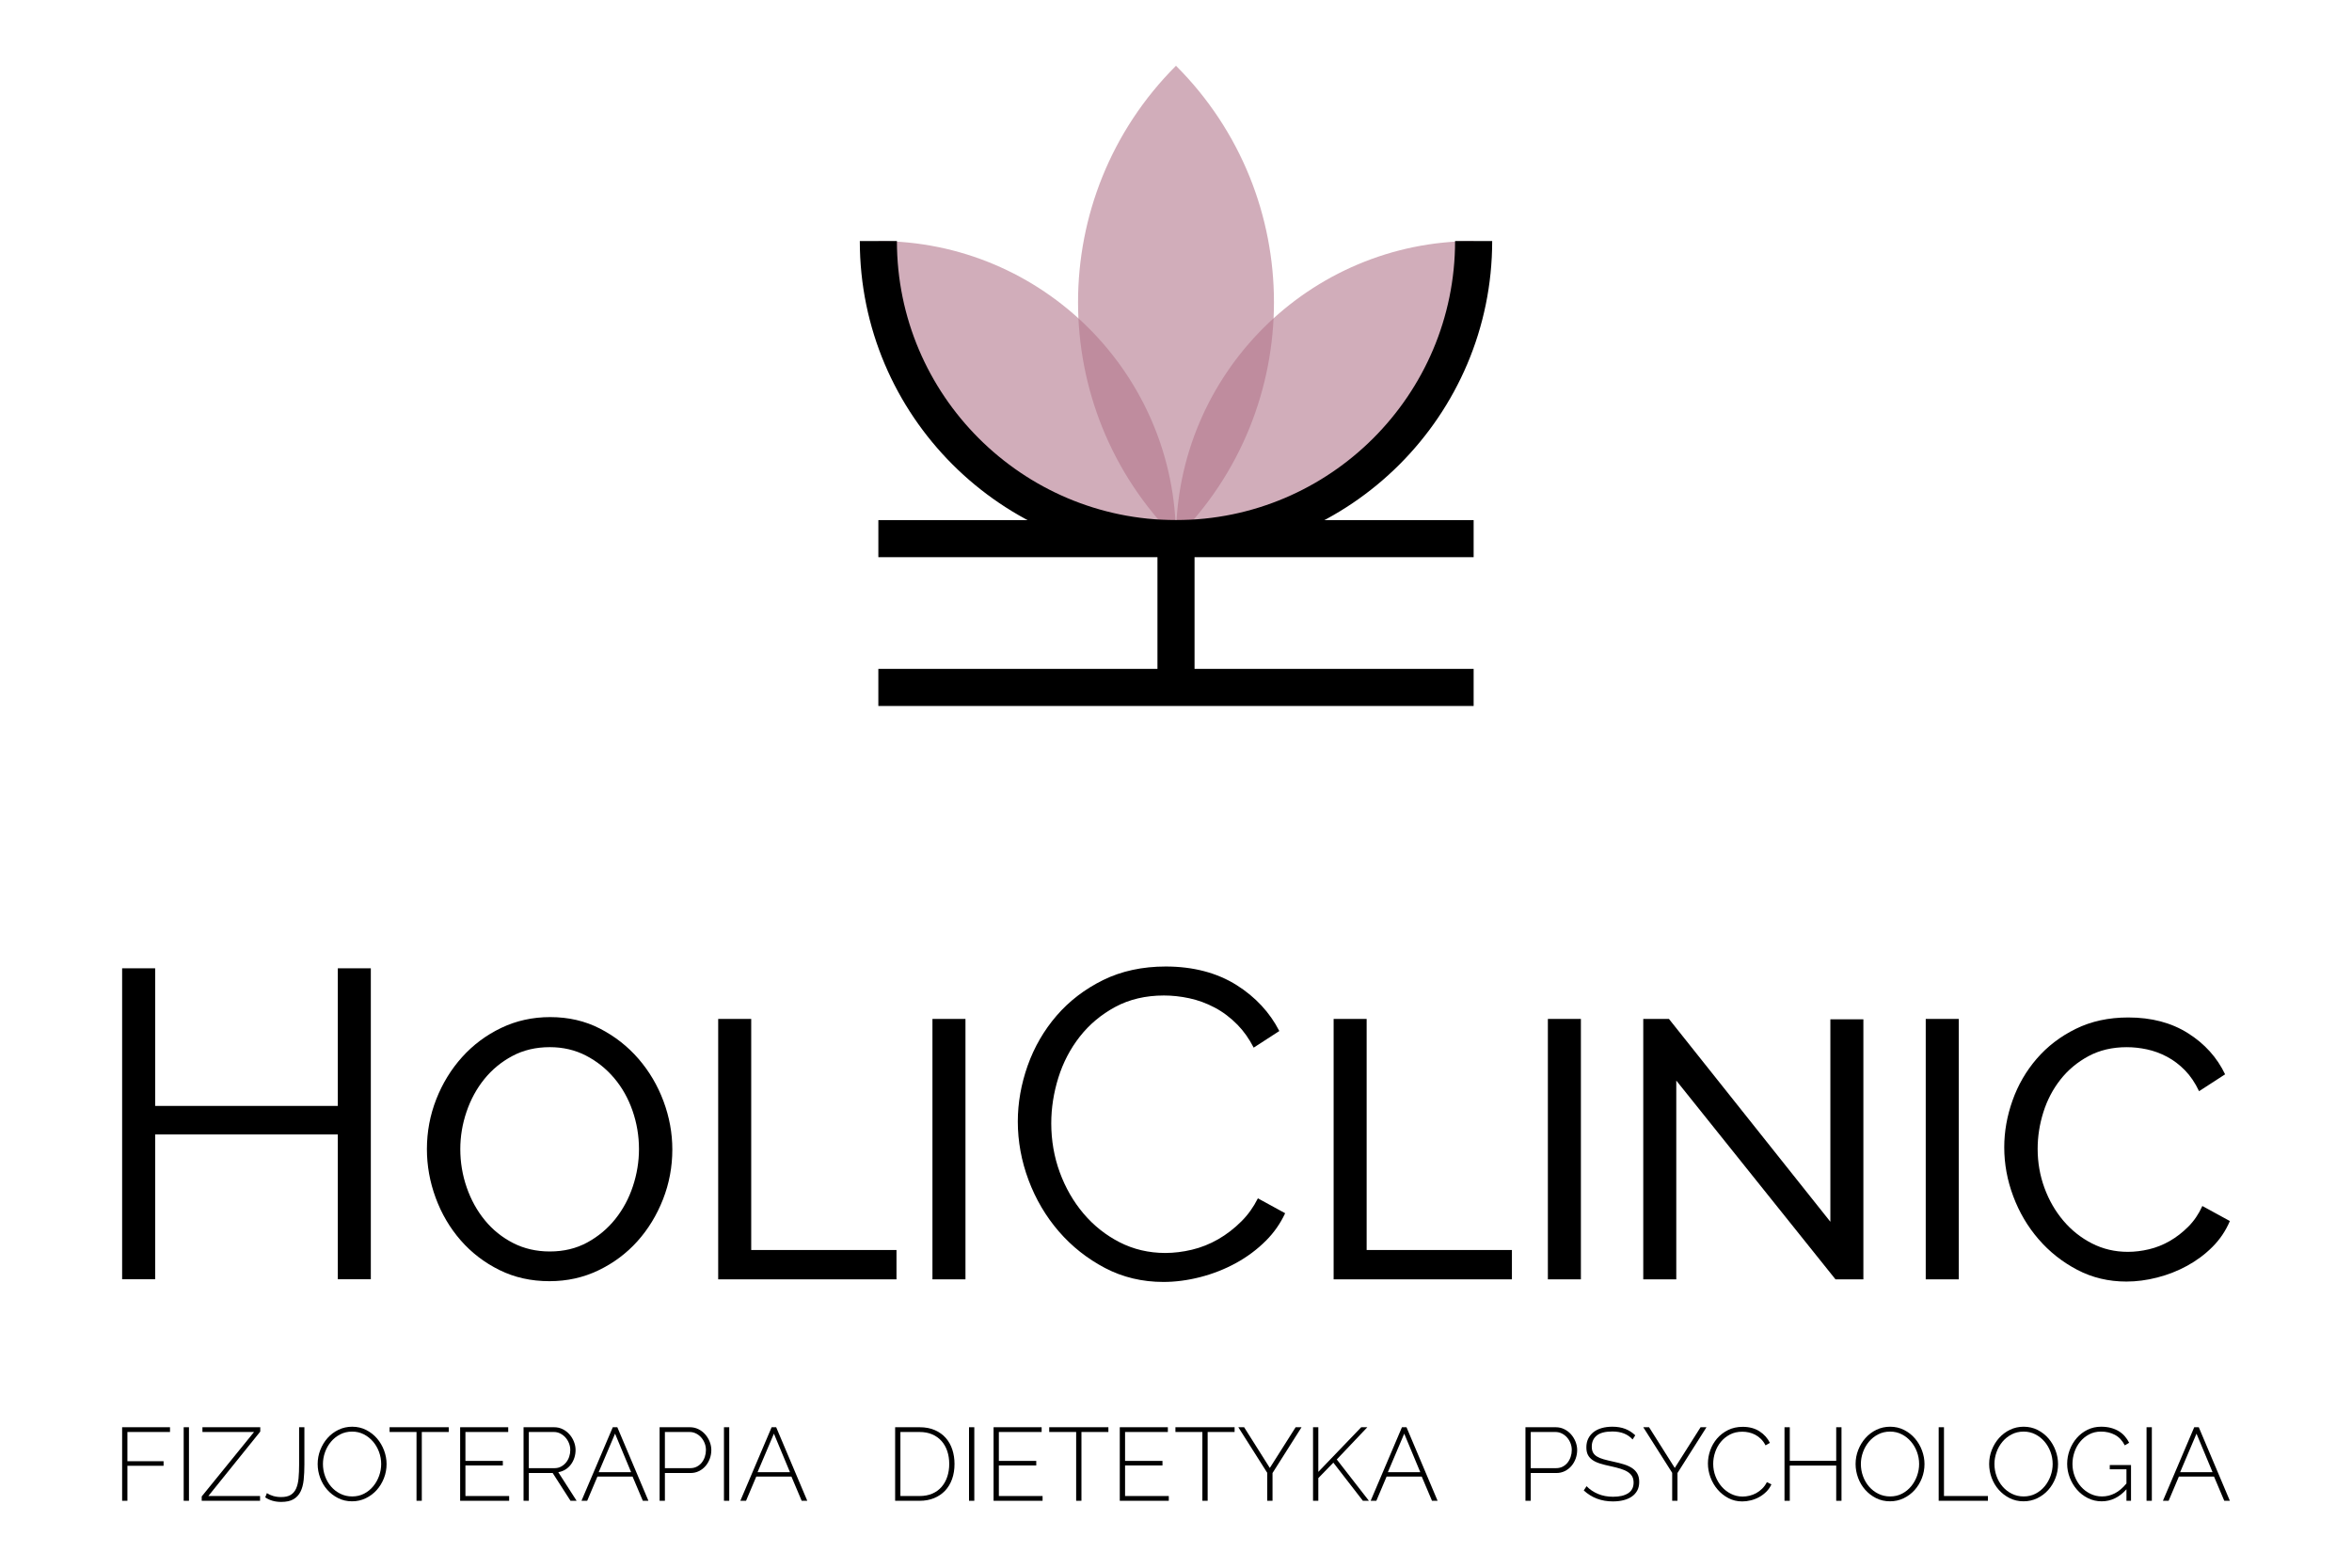 <?xml version="1.0" encoding="utf-8"?>
<!-- Generator: Adobe Illustrator 16.0.0, SVG Export Plug-In . SVG Version: 6.00 Build 0)  -->
<!DOCTYPE svg PUBLIC "-//W3C//DTD SVG 1.1//EN" "http://www.w3.org/Graphics/SVG/1.1/DTD/svg11.dtd">
<svg version="1.1" id="Layer_1" xmlns="http://www.w3.org/2000/svg" xmlns:xlink="http://www.w3.org/1999/xlink" x="0px" y="0px"
	 width="488.5px" height="325.666px" viewBox="0 0 288.5 125.666" enable-background="new 0 0 488.5 325.666" xml:space="preserve">
<g transform="translate(-100 -100)">
	<g>
		<polygon points="141.436,223.613 141.436,205.848 119.031,205.848 119.031,223.613 114.981,223.613 114.981,185.463 
			119.031,185.463 119.031,202.348 141.436,202.348 141.436,185.463 145.486,185.463 145.486,223.613 		"/>
		<path d="M167.396,223.85c-2.25,0-4.298-0.457-6.143-1.372c-1.845-0.915-3.428-2.13-4.748-3.645c-1.32-1.514-2.34-3.247-3.06-5.198
			c-0.719-1.95-1.08-3.945-1.08-5.985c0-2.13,0.383-4.17,1.147-6.12c0.765-1.95,1.823-3.674,3.173-5.175
			c1.35-1.499,2.947-2.692,4.792-3.577c1.845-0.884,3.847-1.327,6.007-1.327c2.25,0,4.29,0.472,6.12,1.417
			c1.83,0.945,3.404,2.182,4.725,3.712c1.319,1.53,2.34,3.262,3.06,5.197c0.72,1.935,1.08,3.908,1.08,5.917
			c0,2.131-0.382,4.17-1.147,6.12c-0.765,1.951-1.815,3.667-3.15,5.152c-1.335,1.485-2.925,2.671-4.77,3.555
			C171.558,223.408,169.556,223.85,167.396,223.85z M156.461,207.65c0,1.62,0.262,3.188,0.788,4.702
			c0.524,1.515,1.267,2.858,2.228,4.028c0.959,1.17,2.115,2.1,3.465,2.79c1.35,0.69,2.85,1.035,4.5,1.035
			c1.71,0,3.24-0.367,4.59-1.103c1.35-0.735,2.498-1.694,3.443-2.88c0.945-1.185,1.665-2.527,2.16-4.028
			c0.495-1.5,0.743-3.014,0.743-4.545c0-1.62-0.263-3.187-0.788-4.703c-0.525-1.514-1.275-2.85-2.25-4.005
			c-0.975-1.154-2.13-2.077-3.465-2.768c-1.335-0.689-2.813-1.035-4.433-1.035c-1.71,0-3.24,0.36-4.59,1.08
			c-1.35,0.72-2.498,1.665-3.443,2.835c-0.945,1.17-1.672,2.504-2.182,4.004C156.716,204.561,156.461,206.091,156.461,207.65z"/>
		<path d="M188.095,223.625v-31.95h4.05v28.35h17.82v3.6H188.095z"/>
		<path d="M214.376,223.625v-31.95h4.05v31.95H214.376z"/>
		<path d="M242.71,223.943c-2.593,0-5.002-0.575-7.161-1.708c-2.177-1.142-4.085-2.652-5.671-4.488
			c-1.59-1.839-2.839-3.958-3.714-6.299c-0.875-2.338-1.319-4.755-1.319-7.184c0-2.283,0.408-4.593,1.211-6.863
			c0.803-2.264,1.996-4.326,3.547-6.126c1.548-1.797,3.471-3.268,5.715-4.372c2.238-1.101,4.817-1.659,7.666-1.659
			c3.379,0,6.314,0.772,8.725,2.296c2.292,1.45,4.044,3.339,5.214,5.62l-3.144,2.037c-0.561-1.089-1.224-2.028-1.976-2.797
			c-0.853-0.872-1.797-1.584-2.806-2.118c-1.006-0.531-2.053-0.915-3.114-1.142c-1.052-0.226-2.102-0.34-3.119-0.34
			c-2.229,0-4.235,0.471-5.961,1.401c-1.716,0.925-3.179,2.149-4.348,3.638c-1.166,1.486-2.052,3.18-2.633,5.038
			c-0.579,1.848-0.873,3.735-0.873,5.607c0,2.098,0.352,4.121,1.045,6.012c0.693,1.892,1.673,3.594,2.912,5.059
			c1.244,1.47,2.734,2.654,4.429,3.52c1.704,0.872,3.587,1.314,5.595,1.314c1.058,0,2.157-0.133,3.266-0.397
			c1.119-0.265,2.205-0.698,3.228-1.285c1.019-0.585,1.985-1.33,2.871-2.218c0.79-0.79,1.462-1.731,2-2.803l3.344,1.828
			c-0.585,1.258-1.375,2.388-2.351,3.363c-1.081,1.082-2.323,2.009-3.692,2.756c-1.373,0.749-2.846,1.327-4.378,1.719
			C245.684,223.744,244.167,223.943,242.71,223.943z"/>
		<path d="M263.585,223.625v-31.95h4.05v28.35h17.82v3.6H263.585z"/>
		<path d="M289.865,223.625v-31.95h4.05v31.95H289.865z"/>
		<path d="M305.615,199.235v24.39h-4.05v-31.95h3.15l19.8,24.885v-24.84h4.05v31.905h-3.42L305.615,199.235z"/>
		<path d="M336.214,223.625v-31.95h4.05v31.95H336.214z"/>
		<path d="M345.844,207.425c0-1.919,0.338-3.832,1.013-5.737c0.675-1.905,1.665-3.615,2.97-5.13
			c1.306-1.515,2.902-2.737,4.793-3.667c1.889-0.93,4.034-1.395,6.435-1.395c2.85,0,5.295,0.645,7.335,1.935s3.556,2.97,4.545,5.04
			l-3.194,2.07c-0.481-1.019-1.058-1.874-1.732-2.564c-0.676-0.69-1.411-1.245-2.205-1.666c-0.796-0.42-1.613-0.72-2.453-0.9
			c-0.84-0.18-1.665-0.27-2.475-0.27c-1.771,0-3.338,0.368-4.703,1.103c-1.365,0.735-2.513,1.695-3.442,2.88
			c-0.93,1.186-1.627,2.52-2.092,4.005c-0.466,1.485-0.698,2.978-0.698,4.477c0,1.681,0.277,3.278,0.833,4.793
			c0.555,1.515,1.327,2.857,2.317,4.027c0.99,1.17,2.16,2.101,3.51,2.79c1.351,0.69,2.819,1.035,4.41,1.035
			c0.84,0,1.702-0.105,2.588-0.315c0.884-0.209,1.732-0.547,2.542-1.012c0.811-0.465,1.567-1.05,2.272-1.755
			s1.283-1.552,1.732-2.543l3.375,1.845c-0.51,1.2-1.223,2.258-2.137,3.172c-0.916,0.916-1.951,1.688-3.105,2.318
			c-1.155,0.63-2.378,1.11-3.668,1.44c-1.29,0.33-2.55,0.495-3.779,0.495c-2.19,0-4.201-0.479-6.03-1.439
			c-1.83-0.96-3.413-2.212-4.747-3.758c-1.336-1.544-2.371-3.299-3.105-5.265C346.211,211.468,345.844,209.466,345.844,207.425z"/>
	</g>
	<g>
		<path d="M114.981,250.792v-9.024h5.872v0.584h-5.224v3.584h4.436v0.559h-4.436v4.296H114.981z"/>
		<path d="M122.531,250.792v-9.024h0.648v9.024H122.531z"/>
		<path d="M124.742,250.259l6.419-7.906h-6.33v-0.584h7.093v0.533l-6.368,7.906h6.343v0.584h-7.156V250.259z"/>
		<path d="M132.737,249.852c0.212,0.144,0.466,0.26,0.763,0.349c0.297,0.089,0.627,0.134,0.991,0.134
			c0.491,0,0.881-0.089,1.169-0.267c0.288-0.178,0.508-0.437,0.661-0.776c0.152-0.338,0.252-0.755,0.299-1.252
			c0.047-0.495,0.07-1.056,0.07-1.684v-4.588h0.648v4.588c0,0.687-0.03,1.312-0.089,1.875c-0.06,0.563-0.189,1.044-0.388,1.443
			c-0.199,0.397-0.485,0.707-0.858,0.927s-0.877,0.33-1.512,0.33c-0.763,0-1.415-0.187-1.958-0.559L132.737,249.852z"/>
		<path d="M143.185,250.856c-0.627,0-1.199-0.131-1.716-0.394c-0.517-0.263-0.962-0.606-1.334-1.03
			c-0.373-0.424-0.661-0.91-0.864-1.461c-0.204-0.552-0.305-1.115-0.305-1.691c0-0.601,0.109-1.178,0.324-1.728
			c0.216-0.551,0.512-1.038,0.889-1.462c0.377-0.423,0.824-0.76,1.341-1.01c0.517-0.25,1.076-0.375,1.678-0.375
			c0.627,0,1.201,0.133,1.722,0.4c0.521,0.267,0.966,0.617,1.335,1.049c0.368,0.432,0.654,0.922,0.858,1.468
			c0.203,0.546,0.305,1.1,0.305,1.658c0,0.611-0.108,1.19-0.324,1.742c-0.216,0.551-0.513,1.036-0.89,1.455
			c-0.377,0.419-0.824,0.754-1.341,1.004C144.346,250.731,143.787,250.856,143.185,250.856z M139.613,246.28
			c0,0.517,0.087,1.016,0.26,1.493c0.173,0.479,0.419,0.903,0.737,1.272s0.697,0.663,1.138,0.883c0.44,0.22,0.923,0.331,1.449,0.331
			c0.542,0,1.031-0.114,1.468-0.343c0.437-0.229,0.809-0.532,1.119-0.909c0.309-0.377,0.548-0.803,0.718-1.277
			c0.169-0.475,0.254-0.958,0.254-1.449c0-0.516-0.089-1.014-0.267-1.493c-0.178-0.478-0.426-0.902-0.743-1.27
			c-0.319-0.369-0.693-0.664-1.125-0.884c-0.433-0.22-0.907-0.331-1.424-0.331c-0.542,0-1.034,0.115-1.474,0.343
			c-0.441,0.229-0.818,0.532-1.132,0.909c-0.313,0.377-0.555,0.802-0.724,1.277C139.698,245.306,139.613,245.79,139.613,246.28z"/>
		<path d="M155.044,242.353h-3.305v8.439h-0.648v-8.439h-3.305v-0.584h7.258V242.353z"/>
		<path d="M162.454,250.208v0.584h-6.012v-9.024h5.897v0.584h-5.249v3.546h4.588v0.559h-4.588v3.75H162.454z"/>
		<path d="M164.22,250.792v-9.024h3.75c0.381,0,0.732,0.08,1.055,0.241c0.322,0.161,0.599,0.374,0.832,0.641
			c0.233,0.268,0.416,0.568,0.547,0.903c0.131,0.334,0.197,0.671,0.197,1.011c0,0.33-0.051,0.65-0.152,0.959
			c-0.102,0.309-0.246,0.586-0.433,0.832c-0.186,0.246-0.411,0.449-0.673,0.611c-0.263,0.16-0.551,0.267-0.864,0.318l2.25,3.507
			h-0.75l-2.186-3.406h-2.924v3.406H164.22z M164.868,246.788h3.165c0.288,0,0.551-0.063,0.787-0.191
			c0.238-0.127,0.441-0.294,0.611-0.501c0.169-0.208,0.299-0.445,0.388-0.712c0.089-0.267,0.133-0.54,0.133-0.819
			c0-0.288-0.053-0.566-0.159-0.833c-0.106-0.267-0.25-0.502-0.432-0.706c-0.182-0.203-0.394-0.366-0.636-0.49
			c-0.241-0.122-0.502-0.184-0.781-0.184h-3.076V246.788z"/>
		<path d="M175.164,241.769h0.559l3.813,9.024h-0.686l-1.259-2.974h-4.308l-1.259,2.974h-0.699L175.164,241.769z M177.414,247.285
			l-1.97-4.729l-2.008,4.729H177.414z"/>
		<path d="M180.909,250.792v-9.024h3.712c0.381,0,0.733,0.08,1.054,0.241c0.323,0.161,0.6,0.374,0.833,0.641
			c0.233,0.268,0.415,0.568,0.547,0.903c0.131,0.334,0.197,0.671,0.197,1.011c0,0.364-0.062,0.715-0.184,1.054
			c-0.123,0.339-0.297,0.64-0.521,0.902c-0.225,0.263-0.494,0.473-0.807,0.629c-0.314,0.157-0.661,0.236-1.042,0.236h-3.14v3.406
			H180.909z M181.557,246.788h3.114c0.296,0,0.563-0.06,0.801-0.184c0.237-0.123,0.439-0.288,0.604-0.495
			c0.165-0.208,0.292-0.445,0.381-0.713c0.089-0.267,0.134-0.544,0.134-0.831c0-0.297-0.053-0.579-0.159-0.846
			s-0.25-0.502-0.432-0.706c-0.182-0.203-0.395-0.365-0.636-0.482c-0.241-0.118-0.498-0.178-0.769-0.178h-3.038V246.788z"/>
		<path d="M188.802,250.792v-9.024h0.648v9.024H188.802z"/>
		<path d="M194.649,241.769h0.559l3.813,9.024h-0.686l-1.258-2.974h-4.309l-1.258,2.974h-0.699L194.649,241.769z M196.899,247.285
			l-1.97-4.729l-2.008,4.729H196.899z"/>
		<path d="M209.799,250.792v-9.024h3c0.712,0,1.336,0.118,1.875,0.355c0.538,0.238,0.985,0.56,1.341,0.966
			c0.356,0.407,0.623,0.884,0.8,1.43c0.178,0.546,0.267,1.13,0.267,1.748c0,0.687-0.1,1.308-0.299,1.862
			c-0.199,0.555-0.485,1.03-0.857,1.424c-0.374,0.394-0.825,0.699-1.354,0.915c-0.529,0.216-1.121,0.324-1.773,0.324H209.799z
			 M216.434,246.268c0-0.567-0.081-1.091-0.241-1.57c-0.161-0.479-0.396-0.892-0.706-1.24c-0.309-0.347-0.688-0.619-1.138-0.813
			c-0.449-0.194-0.966-0.292-1.551-0.292h-2.352v7.855h2.352c0.593,0,1.116-0.1,1.57-0.299c0.454-0.198,0.833-0.477,1.138-0.833
			c0.305-0.356,0.536-0.773,0.693-1.252C216.355,247.346,216.434,246.828,216.434,246.268z"/>
		<path d="M218.861,250.792v-9.024h0.648v9.024H218.861z"/>
		<path d="M227.885,250.208v0.584h-6.012v-9.024h5.897v0.584h-5.249v3.546h4.588v0.559h-4.588v3.75H227.885z"/>
		<path d="M235.957,242.353h-3.305v8.439h-0.648v-8.439h-3.305v-0.584h7.258V242.353z"/>
		<path d="M243.366,250.208v0.584h-6.012v-9.024h5.897v0.584h-5.249v3.546h4.589v0.559h-4.589v3.75H243.366z"/>
		<path d="M251.438,242.353h-3.305v8.439h-0.648v-8.439h-3.305v-0.584h7.258V242.353z"/>
		<path d="M252.607,241.769l3.152,4.994l3.165-4.994h0.725l-3.559,5.618v3.406h-0.648v-3.431l-3.546-5.592H252.607z"/>
		<path d="M261.059,250.792v-9.024h0.648v5.478l5.262-5.478h0.75l-3.749,3.952l3.94,5.071h-0.737l-3.623-4.677l-1.843,1.894v2.783
			H261.059z"/>
		<path d="M271.965,241.769h0.559l3.813,9.024h-0.686l-1.258-2.974h-4.309l-1.258,2.974h-0.699L271.965,241.769z M274.215,247.285
			l-1.97-4.729l-2.008,4.729H274.215z"/>
		<path d="M287.115,250.792v-9.024h3.712c0.381,0,0.732,0.08,1.054,0.241c0.322,0.161,0.6,0.374,0.833,0.641
			c0.233,0.268,0.415,0.568,0.547,0.903c0.131,0.334,0.197,0.671,0.197,1.011c0,0.364-0.062,0.715-0.184,1.054
			c-0.123,0.339-0.297,0.64-0.521,0.902c-0.224,0.263-0.493,0.473-0.807,0.629c-0.313,0.157-0.661,0.236-1.042,0.236h-3.14v3.406
			H287.115z M287.762,246.788h3.115c0.296,0,0.563-0.06,0.801-0.184c0.237-0.123,0.439-0.288,0.604-0.495
			c0.165-0.208,0.292-0.445,0.381-0.713c0.089-0.267,0.134-0.544,0.134-0.831c0-0.297-0.053-0.579-0.159-0.846
			c-0.106-0.267-0.25-0.502-0.432-0.706c-0.182-0.203-0.395-0.365-0.636-0.482c-0.241-0.118-0.498-0.178-0.769-0.178h-3.038V246.788
			z"/>
		<path d="M300.257,243.268c-0.585-0.652-1.411-0.978-2.479-0.978c-0.882,0-1.523,0.167-1.925,0.502
			c-0.403,0.335-0.604,0.786-0.604,1.354c0,0.288,0.051,0.528,0.152,0.718c0.102,0.19,0.26,0.354,0.477,0.49
			c0.216,0.136,0.489,0.25,0.819,0.343c0.331,0.094,0.729,0.191,1.195,0.292c0.483,0.102,0.922,0.214,1.315,0.337
			c0.394,0.123,0.729,0.278,1.004,0.463c0.275,0.187,0.487,0.416,0.635,0.687c0.148,0.271,0.222,0.605,0.222,1.003
			c0,0.399-0.078,0.746-0.235,1.043c-0.157,0.296-0.377,0.544-0.661,0.743c-0.284,0.199-0.623,0.35-1.017,0.451
			c-0.394,0.102-0.833,0.153-1.316,0.153c-1.406,0-2.597-0.448-3.572-1.347l0.344-0.522c0.381,0.399,0.847,0.715,1.398,0.947
			c0.551,0.234,1.169,0.35,1.855,0.35c0.788,0,1.405-0.145,1.849-0.432c0.445-0.289,0.667-0.725,0.667-1.31
			c0-0.297-0.059-0.549-0.177-0.757c-0.119-0.207-0.295-0.387-0.528-0.539c-0.233-0.152-0.527-0.284-0.883-0.394
			c-0.356-0.11-0.771-0.217-1.246-0.319c-0.483-0.101-0.909-0.209-1.277-0.323c-0.368-0.115-0.679-0.259-0.928-0.432
			c-0.25-0.174-0.439-0.385-0.565-0.629c-0.127-0.245-0.19-0.555-0.19-0.928c0-0.407,0.078-0.767,0.235-1.081
			c0.156-0.314,0.375-0.578,0.654-0.795c0.28-0.216,0.614-0.379,1.004-0.489c0.389-0.11,0.822-0.165,1.296-0.165
			c0.584,0,1.106,0.087,1.563,0.26c0.458,0.174,0.873,0.439,1.246,0.795L300.257,243.268z"/>
		<path d="M302.278,241.769l3.152,4.994l3.165-4.994h0.725l-3.559,5.618v3.406h-0.648v-3.431l-3.546-5.592H302.278z"/>
		<path d="M309.497,246.217c0-0.542,0.095-1.082,0.286-1.62c0.19-0.538,0.468-1.019,0.832-1.443c0.365-0.423,0.811-0.77,1.341-1.036
			s1.133-0.399,1.812-0.399c0.805,0,1.491,0.184,2.059,0.552c0.568,0.368,0.992,0.841,1.271,1.417l-0.534,0.305
			c-0.161-0.313-0.35-0.576-0.566-0.788c-0.216-0.211-0.449-0.383-0.699-0.515c-0.25-0.131-0.511-0.226-0.782-0.285
			c-0.271-0.06-0.538-0.089-0.801-0.089c-0.577,0-1.085,0.116-1.526,0.349c-0.44,0.233-0.813,0.536-1.118,0.909
			c-0.305,0.374-0.536,0.795-0.693,1.265s-0.235,0.943-0.235,1.417c0,0.534,0.093,1.043,0.279,1.525
			c0.186,0.483,0.441,0.909,0.763,1.278c0.322,0.368,0.703,0.663,1.144,0.883c0.44,0.22,0.915,0.331,1.424,0.331
			c0.271,0,0.551-0.035,0.838-0.102c0.289-0.068,0.564-0.174,0.826-0.318s0.508-0.328,0.737-0.553
			c0.229-0.225,0.42-0.49,0.572-0.794l0.559,0.267c-0.153,0.339-0.36,0.64-0.623,0.903c-0.263,0.261-0.555,0.482-0.877,0.66
			c-0.322,0.178-0.663,0.311-1.023,0.4c-0.36,0.09-0.714,0.134-1.061,0.134c-0.619,0-1.185-0.136-1.697-0.406
			c-0.513-0.271-0.956-0.625-1.328-1.062c-0.373-0.436-0.663-0.932-0.87-1.487C309.601,247.359,309.497,246.793,309.497,246.217z"/>
		<path d="M325.881,241.769v9.024h-0.648v-4.322h-5.695v4.322h-0.648v-9.024h0.648v4.117h5.695v-4.117H325.881z"/>
		<path d="M331.83,250.856c-0.628,0-1.199-0.131-1.716-0.394c-0.517-0.263-0.962-0.606-1.334-1.03
			c-0.374-0.424-0.662-0.91-0.865-1.461c-0.203-0.552-0.305-1.115-0.305-1.691c0-0.601,0.108-1.178,0.324-1.728
			c0.216-0.551,0.512-1.038,0.89-1.462c0.377-0.423,0.824-0.76,1.341-1.01c0.517-0.25,1.076-0.375,1.678-0.375
			c0.626,0,1.201,0.133,1.722,0.4c0.521,0.267,0.966,0.617,1.334,1.049c0.369,0.432,0.655,0.922,0.858,1.468
			c0.203,0.546,0.305,1.1,0.305,1.658c0,0.611-0.108,1.19-0.324,1.742c-0.216,0.551-0.513,1.036-0.89,1.455
			c-0.376,0.419-0.824,0.754-1.341,1.004C332.991,250.731,332.431,250.856,331.83,250.856z M328.258,246.28
			c0,0.517,0.087,1.016,0.261,1.493c0.174,0.479,0.419,0.903,0.737,1.272c0.318,0.368,0.697,0.663,1.138,0.883
			c0.441,0.22,0.924,0.331,1.45,0.331c0.542,0,1.031-0.114,1.468-0.343c0.436-0.229,0.809-0.532,1.118-0.909
			c0.31-0.377,0.549-0.803,0.718-1.277c0.169-0.475,0.254-0.958,0.254-1.449c0-0.516-0.089-1.014-0.267-1.493
			c-0.177-0.478-0.426-0.902-0.743-1.27c-0.318-0.369-0.692-0.664-1.125-0.884c-0.432-0.22-0.906-0.331-1.423-0.331
			c-0.543,0-1.034,0.115-1.475,0.343c-0.441,0.229-0.818,0.532-1.131,0.909c-0.313,0.377-0.555,0.802-0.724,1.277
			C328.343,245.306,328.258,245.79,328.258,246.28z"/>
		<path d="M337.802,250.792v-9.024h0.649v8.439h5.389v0.584H337.802z"/>
		<path d="M348.213,250.856c-0.627,0-1.199-0.131-1.716-0.394c-0.517-0.263-0.962-0.606-1.334-1.03
			c-0.374-0.424-0.662-0.91-0.865-1.461c-0.203-0.552-0.305-1.115-0.305-1.691c0-0.601,0.108-1.178,0.324-1.728
			c0.216-0.551,0.512-1.038,0.889-1.462c0.377-0.423,0.824-0.76,1.341-1.01c0.517-0.25,1.076-0.375,1.678-0.375
			c0.626,0,1.201,0.133,1.722,0.4c0.521,0.267,0.966,0.617,1.334,1.049c0.37,0.432,0.655,0.922,0.858,1.468s0.305,1.1,0.305,1.658
			c0,0.611-0.107,1.19-0.323,1.742c-0.216,0.551-0.513,1.036-0.89,1.455c-0.376,0.419-0.824,0.754-1.341,1.004
			C349.374,250.731,348.814,250.856,348.213,250.856z M344.641,246.28c0,0.517,0.087,1.016,0.261,1.493
			c0.174,0.479,0.419,0.903,0.737,1.272c0.317,0.368,0.697,0.663,1.137,0.883c0.44,0.22,0.924,0.331,1.449,0.331
			c0.542,0,1.031-0.114,1.468-0.343c0.436-0.229,0.809-0.532,1.118-0.909c0.31-0.377,0.549-0.803,0.719-1.277
			c0.169-0.475,0.254-0.958,0.254-1.449c0-0.516-0.089-1.014-0.267-1.493c-0.178-0.478-0.426-0.902-0.744-1.27
			c-0.317-0.369-0.692-0.664-1.125-0.884c-0.432-0.22-0.906-0.331-1.423-0.331c-0.542,0-1.034,0.115-1.475,0.343
			c-0.441,0.229-0.818,0.532-1.131,0.909c-0.314,0.377-0.555,0.802-0.724,1.277C344.726,245.306,344.641,245.79,344.641,246.28z"/>
		<path d="M360.834,249.382c-0.873,0.983-1.885,1.475-3.038,1.475c-0.61,0-1.176-0.131-1.697-0.394
			c-0.522-0.263-0.969-0.61-1.341-1.043c-0.374-0.432-0.666-0.923-0.878-1.474c-0.211-0.552-0.318-1.11-0.318-1.678
			c0-0.593,0.104-1.166,0.312-1.716c0.208-0.551,0.496-1.038,0.864-1.462c0.369-0.423,0.807-0.76,1.316-1.01
			c0.508-0.25,1.063-0.375,1.666-0.375c0.448,0,0.853,0.049,1.214,0.146c0.36,0.098,0.682,0.233,0.966,0.407s0.53,0.381,0.737,0.623
			c0.208,0.241,0.384,0.506,0.528,0.794l-0.534,0.318c-0.305-0.593-0.709-1.022-1.214-1.291c-0.504-0.267-1.074-0.4-1.709-0.4
			c-0.534,0-1.018,0.115-1.45,0.343c-0.432,0.229-0.8,0.53-1.105,0.903c-0.305,0.373-0.539,0.796-0.699,1.271
			c-0.161,0.474-0.242,0.962-0.242,1.461c0,0.534,0.094,1.041,0.281,1.519c0.186,0.479,0.442,0.901,0.768,1.265
			c0.326,0.364,0.709,0.655,1.15,0.87c0.441,0.216,0.916,0.325,1.424,0.325c0.55,0,1.074-0.127,1.57-0.381
			c0.496-0.254,0.972-0.656,1.43-1.208v-1.74h-2.047v-0.522h2.606v4.385h-0.559V249.382z"/>
		<path d="M363.299,250.792v-9.024h0.649v9.024H363.299z"/>
		<path d="M369.147,241.769h0.559l3.813,9.024h-0.686l-1.259-2.974h-4.308l-1.259,2.974h-0.699L369.147,241.769z M371.396,247.285
			l-1.969-4.729l-2.008,4.729H371.396z"/>
	</g>
	<g>
		<g>
			<path opacity="0.6" fill="#B2768D" d="M244.249,74.734c-16.02,16.021-16.02,41.996,0,58.018
				C260.271,116.729,260.271,90.755,244.249,74.734z"/>
			<path opacity="0.6" fill="#B2768D" d="M207.741,96.241L207.741,96.241c0,20.164,16.346,36.51,36.508,36.51
				C244.249,112.587,227.903,96.241,207.741,96.241z"/>
			<path opacity="0.6" fill="#B2768D" d="M244.249,132.751h0.002c20.162,0,36.508-16.346,36.508-36.51l0,0
				C260.595,96.241,244.249,112.587,244.249,132.751z"/>
		</g>
		<g>
			<rect x="207.739" y="148.729" width="73.02" height="4.551"/>
			<rect x="207.741" y="130.476" width="73.018" height="4.549"/>
			<rect x="241.976" y="132.751" width="4.549" height="18.253"/>
			<path d="M283.034,96.241c0,21.385-17.398,38.783-38.783,38.783c-21.387,0-38.785-17.399-38.785-38.783h4.551
				c0,18.877,15.355,34.232,34.234,34.232c18.877,0,34.232-15.355,34.232-34.232H283.034z"/>
		</g>
	</g>
</g>
</svg>
